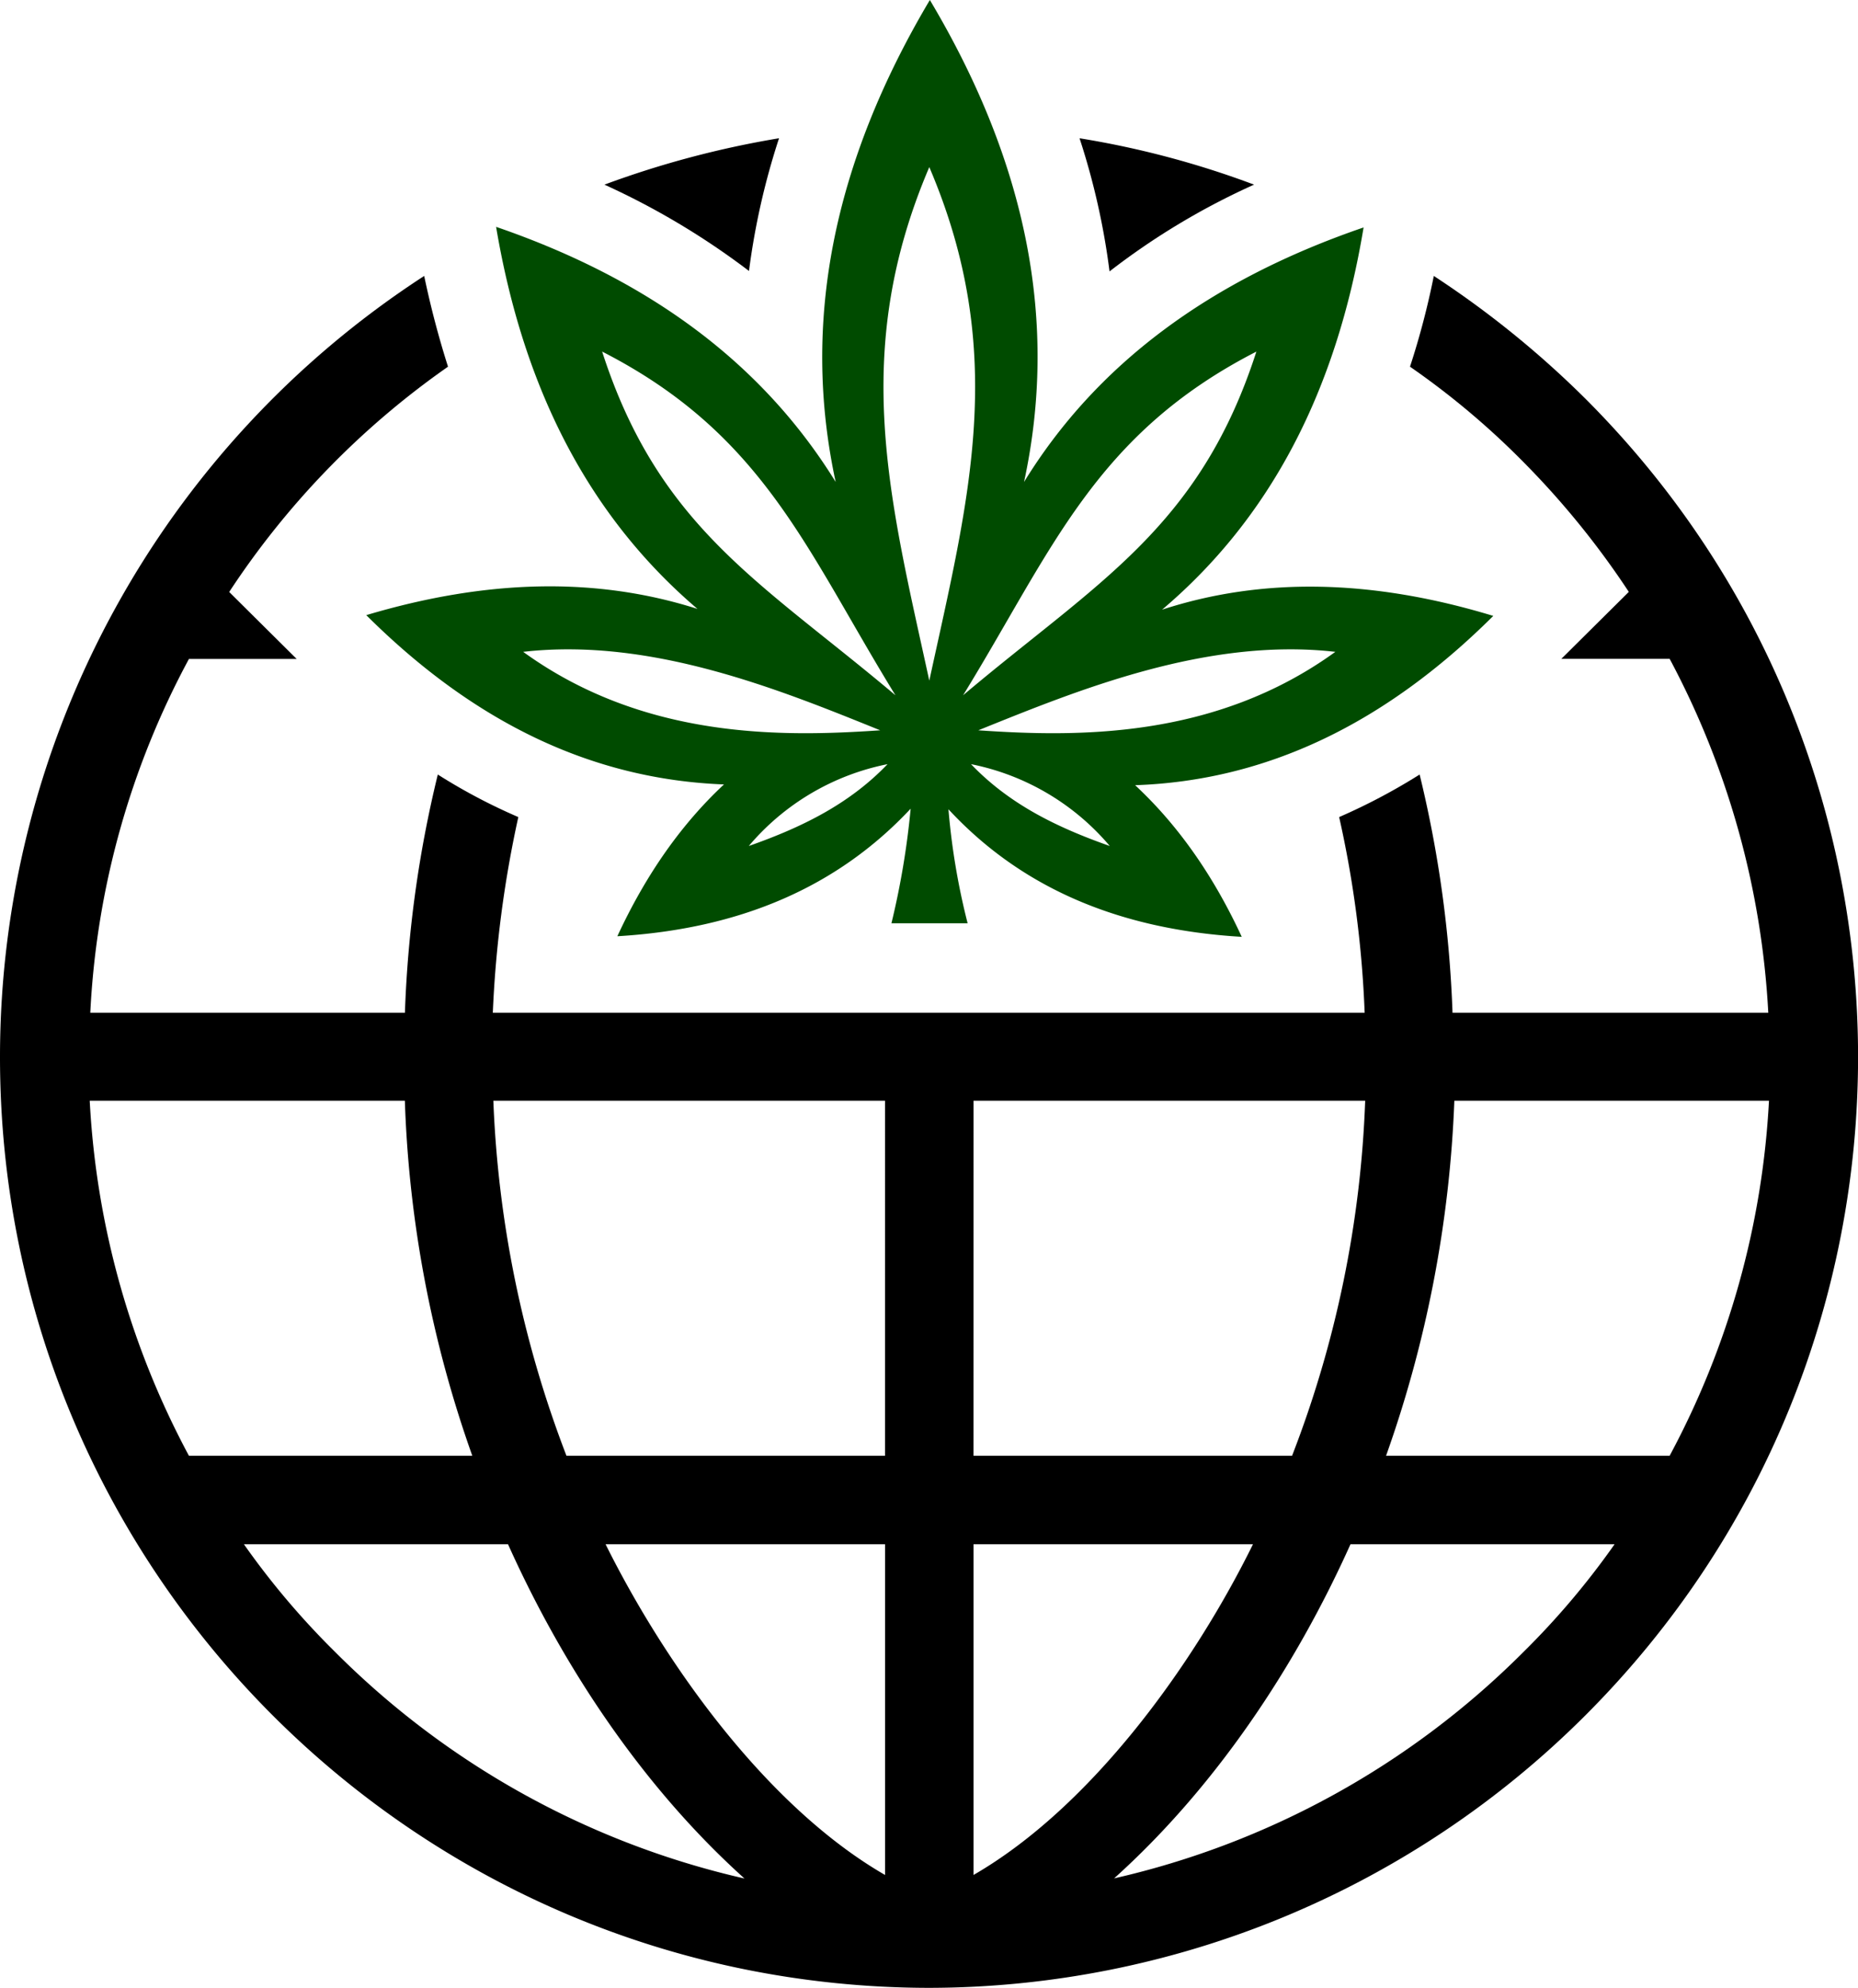 <svg xmlns="http://www.w3.org/2000/svg" viewBox="0 0 561 600">
    <defs>
        <style>.a{fill:#004b00;}</style>
    </defs>
    <title>safari-pinned-tab</title>
    <path class="a"
          d="M394.43,284.77C385.75,266,375,250.87,362.24,239c39.51-1.36,75.28-18.4,108.14-51.1-36.44-11.08-69.65-11.76-100-1.88C403,158.38,423,120.22,431.22,70.65c-46.67,16-80.73,41.39-102.52,76.82,10.38-48,1-96.07-28.44-145.47C271,51.23,261.43,99.44,271.82,147.47c-22-35.6-56-61-102.53-77,8.35,49.57,28.44,87.73,60.8,115.32-30.48-9.71-63.52-9-100,1.88,32.86,32.7,68.46,49.57,108,51.1-12.78,11.92-23.51,27.08-32.19,45.82,37.29-2.21,66.59-15,88.56-38.5a242.33,242.33,0,0,1-5.8,34.58h23a209.93,209.93,0,0,1-5.79-34.41C327.67,269.78,357,282.56,394.43,284.77Zm-81.74-52.12a73.67,73.67,0,0,1,41.89,24.7C338.57,251.72,324.27,244.74,312.69,232.65Zm110-33.9c-36.44,26.4-78.17,25.72-107.8,23.68C344.87,210.33,383.87,194.32,422.7,198.75Zm-23.84-90.63c-17.2,53.32-48.2,69.68-88.56,103.74C337.21,168.09,350,133.17,398.86,108.12ZM177.47,198.75c38.83-4.43,77.83,11.58,107.8,23.68C255.64,224.47,213.91,225.15,177.47,198.75Zm68.12,58.6a73.67,73.67,0,0,1,41.89-24.7c-11.58,12.09-25.88,19.07-41.89,24.7ZM201.31,108.12c48.88,25,61.65,60,88.56,103.74C249.51,177.8,218.51,161.44,201.31,108.12Zm98.78,99.32c-11.93-54.86-24-98.8,0-155C324.1,108.64,312,152.58,300.09,207.44Z"
          transform="translate(-19.5 -2)"/>
    <path d="M300.09,602C145,601.84,19.34,475.92,19.5,320.75A281.06,281.06,0,0,1,147.58,85.29a277.75,277.75,0,0,0,7.19,27.39,251.09,251.09,0,0,0-66.07,68l20.37,20.21H76.55A250.85,250.85,0,0,0,46.76,307.69h95a353.29,353.29,0,0,1,9.93-71.91A172.94,172.94,0,0,0,176,248.62a339.66,339.66,0,0,0-7.7,59.07H431.54a324.72,324.72,0,0,0-7.7-59.07,181.86,181.86,0,0,0,24.3-12.84,355.39,355.39,0,0,1,9.93,71.91h95.34a255.22,255.22,0,0,0-29.78-106.83h-32.7l20.37-20.21a255,255,0,0,0-31.83-39.2,240,240,0,0,0-34.24-28.77,237.2,237.2,0,0,0,7.19-27.39,290.33,290.33,0,0,1,45.87,37.15C608,232.2,607.9,410.09,498.17,519.77A280.82,280.82,0,0,1,300.09,602ZM202,57.73a287.69,287.69,0,0,1,52.72-14,217.33,217.33,0,0,0-9.07,40.06A228.44,228.44,0,0,0,202,57.73Zm143.43-14a274.46,274.46,0,0,1,52.72,14,215.37,215.37,0,0,0-43.64,26.19A216.49,216.49,0,0,0,345.44,43.69ZM507,468.11H427.26c-16.77,37.33-40.91,73.45-71.37,100.85a254.41,254.41,0,0,0,123.58-68.32A237.72,237.72,0,0,0,507,468.11Zm-109.2,0H313.44v99.82c35.6-20.55,66.41-63.35,84.38-99.82Zm-111.09,0H202.35c18.14,36.47,48.78,79.27,84.38,99.82V468.11Zm-113.82,0H93.15a237.79,237.79,0,0,0,27.56,32.53A254.32,254.32,0,0,0,244.29,569c-30.47-27.4-54.61-63.52-71.38-100.85Zm-96.36-26.7h85.58a354.6,354.6,0,0,1-20.37-107.18H46.59A254.56,254.56,0,0,0,76.55,441.41Zm114,0h96.19V334.23H168.46A334.12,334.12,0,0,0,190.54,441.41Zm122.9,0h96.19a329.2,329.2,0,0,0,22.08-107.18H313.44Zm124.6,0h85.59a254.55,254.55,0,0,0,30-107.18h-95A360.14,360.14,0,0,1,438,441.41Z"
          transform="translate(-19.5 -2)"/>
</svg>
